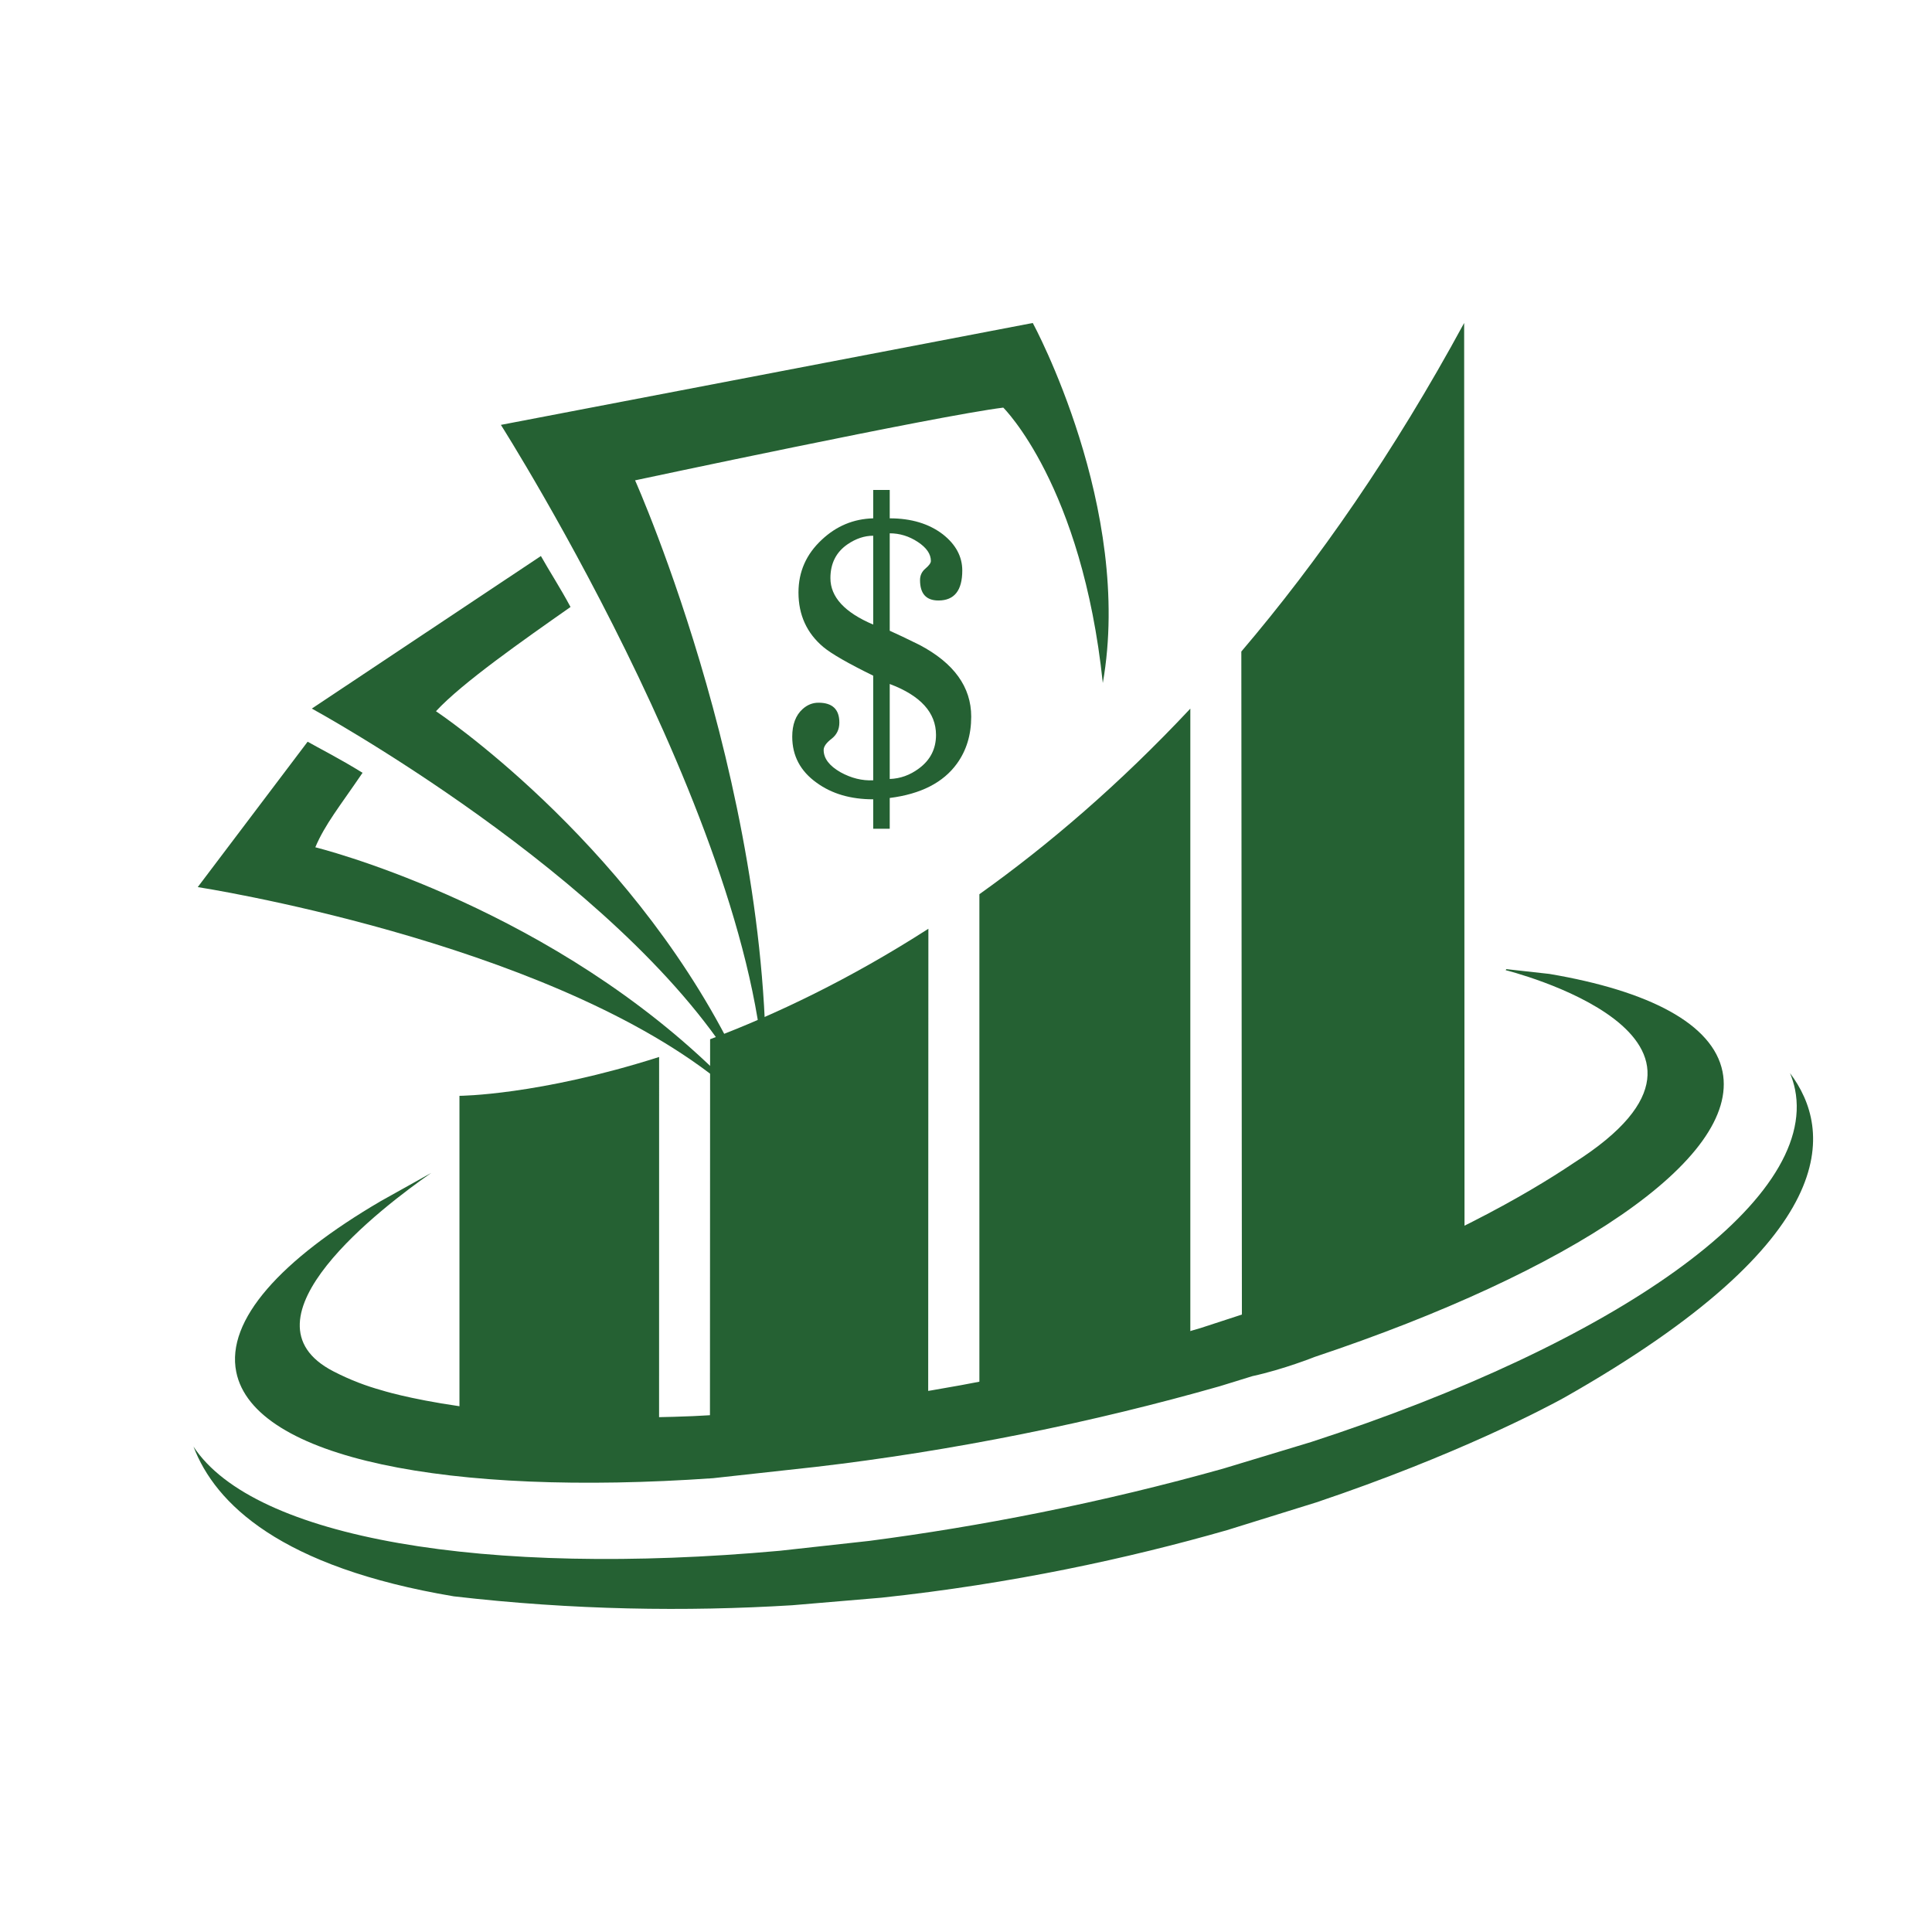 <svg xmlns="http://www.w3.org/2000/svg" xmlns:xlink="http://www.w3.org/1999/xlink" width="500" zoomAndPan="magnify" viewBox="0 0 375 375" height="500" preserveAspectRatio="xMidYMid meet" version="1.2"><defs><clipPath id="13827e7f18"><path d="M 240 62.691 L 285 62.691 L 285 263 L 240 263 Z M 240 62.691 "/></clipPath><clipPath id="81b1953598"><path d="M 37.562 208.227 L 351.922 208.227 L 351.922 312.289 L 37.562 312.289 Z M 37.562 208.227 "/></clipPath><clipPath id="3832ab14f6"><path d="M 97 62.691 L 216 62.691 L 216 218.102 L 97 218.102 Z M 97 62.691 "/></clipPath><clipPath id="9d21d6de83"><path d="M 60 107 L 149 107 L 149 218.102 L 60 218.102 Z M 60 107 "/></clipPath><clipPath id="2eaca97d0d"><path d="M 38.18 143 L 149 143 L 149 218.102 L 38.18 218.102 Z M 38.18 143 "/></clipPath><clipPath id="24a55f6aa5"><path d="M 153.773 95.102 L 188.512 95.102 L 188.512 160.859 L 153.773 160.859 Z M 153.773 95.102 "/></clipPath></defs><g id="7bc9f89ce0"><path style=" stroke:none;fill-rule:nonzero;fill:#256133;fill-opacity:1;" d="M 98.992 275.688 C 101.367 274.93 120.402 277.699 120.844 277.164 C 121.039 276.926 124.332 277.074 127.926 277.309 L 127.934 205.16 C 104.512 212.629 89.18 212.699 89.18 212.699 L 89.18 275.449 C 93.199 275.805 97.742 276.086 98.992 275.688 "/><g clip-rule="nonzero" clip-path="url(#13827e7f18)"><path style=" stroke:none;fill-rule:nonzero;fill:#256133;fill-opacity:1;" d="M 268.664 249.98 L 284.262 239.473 L 284.191 62.688 C 270.477 87.969 255.82 108.984 240.941 126.461 L 241.059 262.852 C 245.953 261.965 249.773 261.223 250.145 261.016 C 251.23 260.41 268.664 249.98 268.664 249.98 "/></g><path style=" stroke:none;fill-rule:nonzero;fill:#256133;fill-opacity:1;" d="M 176.133 274.746 L 180.16 274.453 L 180.199 180.27 C 164.91 190.094 150.492 196.941 137.832 201.715 L 137.801 277.996 L 156.172 276.691 L 176.133 274.746 "/><path style=" stroke:none;fill-rule:nonzero;fill:#256133;fill-opacity:1;" d="M 217.844 266.902 C 217.844 266.902 224.062 265.848 231.043 264.633 L 231.043 137.543 C 217.27 152.238 203.438 164.059 190.098 173.566 L 190.098 273.738 L 197.059 273.238 L 217.844 266.902 "/><path style=" stroke:none;fill-rule:nonzero;fill:#256133;fill-opacity:1;" d="M 334.34 207.992 C 332.473 198.727 320.074 192.316 300.723 189.035 L 292.379 188.109 L 292.25 188.309 C 292.25 188.309 344.148 201.199 305.457 225.73 C 296.48 231.766 279.031 241.93 251.398 251.773 C 251.398 251.773 251.367 251.785 251.316 251.805 L 233.039 257.77 C 222.59 260.887 211.016 263.867 198.246 266.559 C 182.207 269.934 167.691 272.098 154.688 273.41 C 150.047 274.09 134.496 274.871 134.496 274.871 C 94.586 276.52 73.961 269.816 73.961 269.816 C 71.199 269.047 68.105 267.926 64.734 266.188 C 45.293 256.184 74.406 234.133 83.715 227.656 L 73.914 233.129 C 54.527 244.484 43.832 256.219 45.855 266.285 C 49.227 283.066 87 290.5 138.379 286.918 C 148.191 285.84 158.344 284.723 158.344 284.723 C 171.203 283.223 184.668 281.105 198.488 278.332 C 211.848 275.645 224.66 272.512 236.738 269.07 L 243.113 267.102 C 249.121 265.801 255.199 263.371 255.199 263.371 C 304.969 246.75 337.754 224.977 334.34 207.992 "/><g clip-rule="nonzero" clip-path="url(#81b1953598)"><path style=" stroke:none;fill-rule:nonzero;fill:#256133;fill-opacity:1;" d="M 347.441 208.297 C 347.863 209.32 348.195 210.371 348.414 211.453 C 352.82 233.375 313.426 260.719 254.484 279.895 C 254.484 279.895 246.184 282.406 237.395 285.066 C 226.059 288.25 214.152 291.125 201.824 293.602 C 190.547 295.867 179.48 297.684 168.73 299.086 C 168.73 299.086 160.574 299.988 151.312 301.008 C 94.238 306.164 49.266 298.617 37.562 280.793 C 41.762 291.848 54.426 304.203 88.082 309.848 C 111.184 312.527 133.211 312.836 153.758 311.578 C 162.551 310.836 171.105 310.109 171.105 310.109 C 196.387 307.406 219.027 302.48 238.152 297.004 C 255.523 291.602 255.523 291.602 255.523 291.602 C 282.773 282.426 300.027 273.254 303.57 271.305 C 358.18 240.355 355.68 219.203 347.441 208.297 "/></g><g clip-rule="nonzero" clip-path="url(#3832ab14f6)"><path style=" stroke:none;fill-rule:nonzero;fill:#256133;fill-opacity:1;" d="M 200.461 62.691 L 97.223 82.469 C 97.223 82.469 151.367 167.672 148.402 218.105 C 151.797 157.02 123.27 93.234 123.27 93.234 C 123.27 93.234 181.801 80.73 194.734 79.117 C 194.734 79.117 210.023 94.141 214.055 132.57 C 220.027 98.672 200.461 62.691 200.461 62.691 Z M 200.461 62.691 "/></g><g clip-rule="nonzero" clip-path="url(#9d21d6de83)"><path style=" stroke:none;fill-rule:nonzero;fill:#256133;fill-opacity:1;" d="M 148.402 218.105 C 146.918 214.293 144.973 210.527 142.66 206.812 C 119.734 169.848 60.527 137.535 60.527 137.535 L 104.988 107.922 C 106.625 110.844 108.758 114.109 110.738 117.816 C 101.578 124.246 89.652 132.586 84.621 138.051 C 84.621 138.051 121.277 162.434 141.965 203.355 C 144.363 208.051 146.555 212.973 148.402 218.105 Z M 148.402 218.105 "/></g><g clip-rule="nonzero" clip-path="url(#2eaca97d0d)"><path style=" stroke:none;fill-rule:nonzero;fill:#256133;fill-opacity:1;" d="M 148.406 218.098 C 146.953 216.422 145.355 214.805 143.668 213.254 C 142.234 211.949 140.73 210.66 139.164 209.438 C 105.047 182.461 38.383 172.184 38.383 172.184 L 59.711 143.965 C 61.82 145.176 65.867 147.207 70.371 150 C 65.906 156.566 63.082 160 61.203 164.457 C 61.203 164.457 103.965 174.973 137.332 206.418 C 139.32 208.262 141.242 210.184 143.105 212.176 C 144.93 214.062 146.703 216.043 148.406 218.098 Z M 148.406 218.098 "/></g><g clip-rule="nonzero" clip-path="url(#24a55f6aa5)"><path style=" stroke:none;fill-rule:nonzero;fill:#256133;fill-opacity:1;" d="M 161.184 112.219 C 161.184 109.355 162.297 107.16 164.516 105.641 C 166.137 104.539 167.797 103.984 169.488 103.984 L 169.488 121.23 C 163.953 118.883 161.184 115.879 161.184 112.219 Z M 172.695 132.762 C 178.688 135.016 181.68 138.316 181.68 142.656 C 181.68 145.363 180.57 147.535 178.352 149.168 C 176.625 150.453 174.738 151.129 172.695 151.199 Z M 161.395 143.406 C 162.41 142.625 162.918 141.574 162.918 140.254 C 162.918 137.68 161.57 136.395 158.871 136.395 C 157.715 136.395 156.684 136.812 155.77 137.641 C 154.438 138.855 153.773 140.637 153.773 142.992 C 153.773 146.699 155.352 149.676 158.504 151.926 C 161.449 154.074 165.109 155.145 169.488 155.145 L 169.488 160.859 L 172.695 160.859 L 172.695 154.887 C 178.719 154.125 183.066 151.906 185.727 148.238 C 187.586 145.676 188.512 142.629 188.512 139.098 C 188.512 133.348 185.168 128.707 178.477 125.176 C 176.023 123.965 174.094 123.047 172.695 122.426 L 172.695 103.516 C 174.633 103.516 176.449 104.074 178.141 105.188 C 179.836 106.301 180.684 107.535 180.684 108.887 C 180.684 109.273 180.332 109.758 179.633 110.352 C 178.93 110.941 178.578 111.688 178.578 112.59 C 178.578 115.234 179.77 116.555 182.152 116.555 C 185.234 116.555 186.777 114.613 186.777 110.738 C 186.777 108.035 185.527 105.699 183.027 103.727 C 180.32 101.648 176.875 100.609 172.695 100.609 L 172.695 95.102 L 169.488 95.102 L 169.488 100.609 C 165.668 100.711 162.34 102.098 159.504 104.766 C 156.488 107.57 154.984 110.98 154.984 114.996 C 154.984 119.359 156.594 122.891 159.816 125.594 C 161.395 126.91 164.617 128.762 169.488 131.148 L 169.488 151.457 C 167.34 151.562 165.227 151.039 163.148 149.895 C 160.961 148.645 159.871 147.203 159.871 145.57 C 159.871 144.91 160.379 144.188 161.395 143.406 "/></g></g></svg>